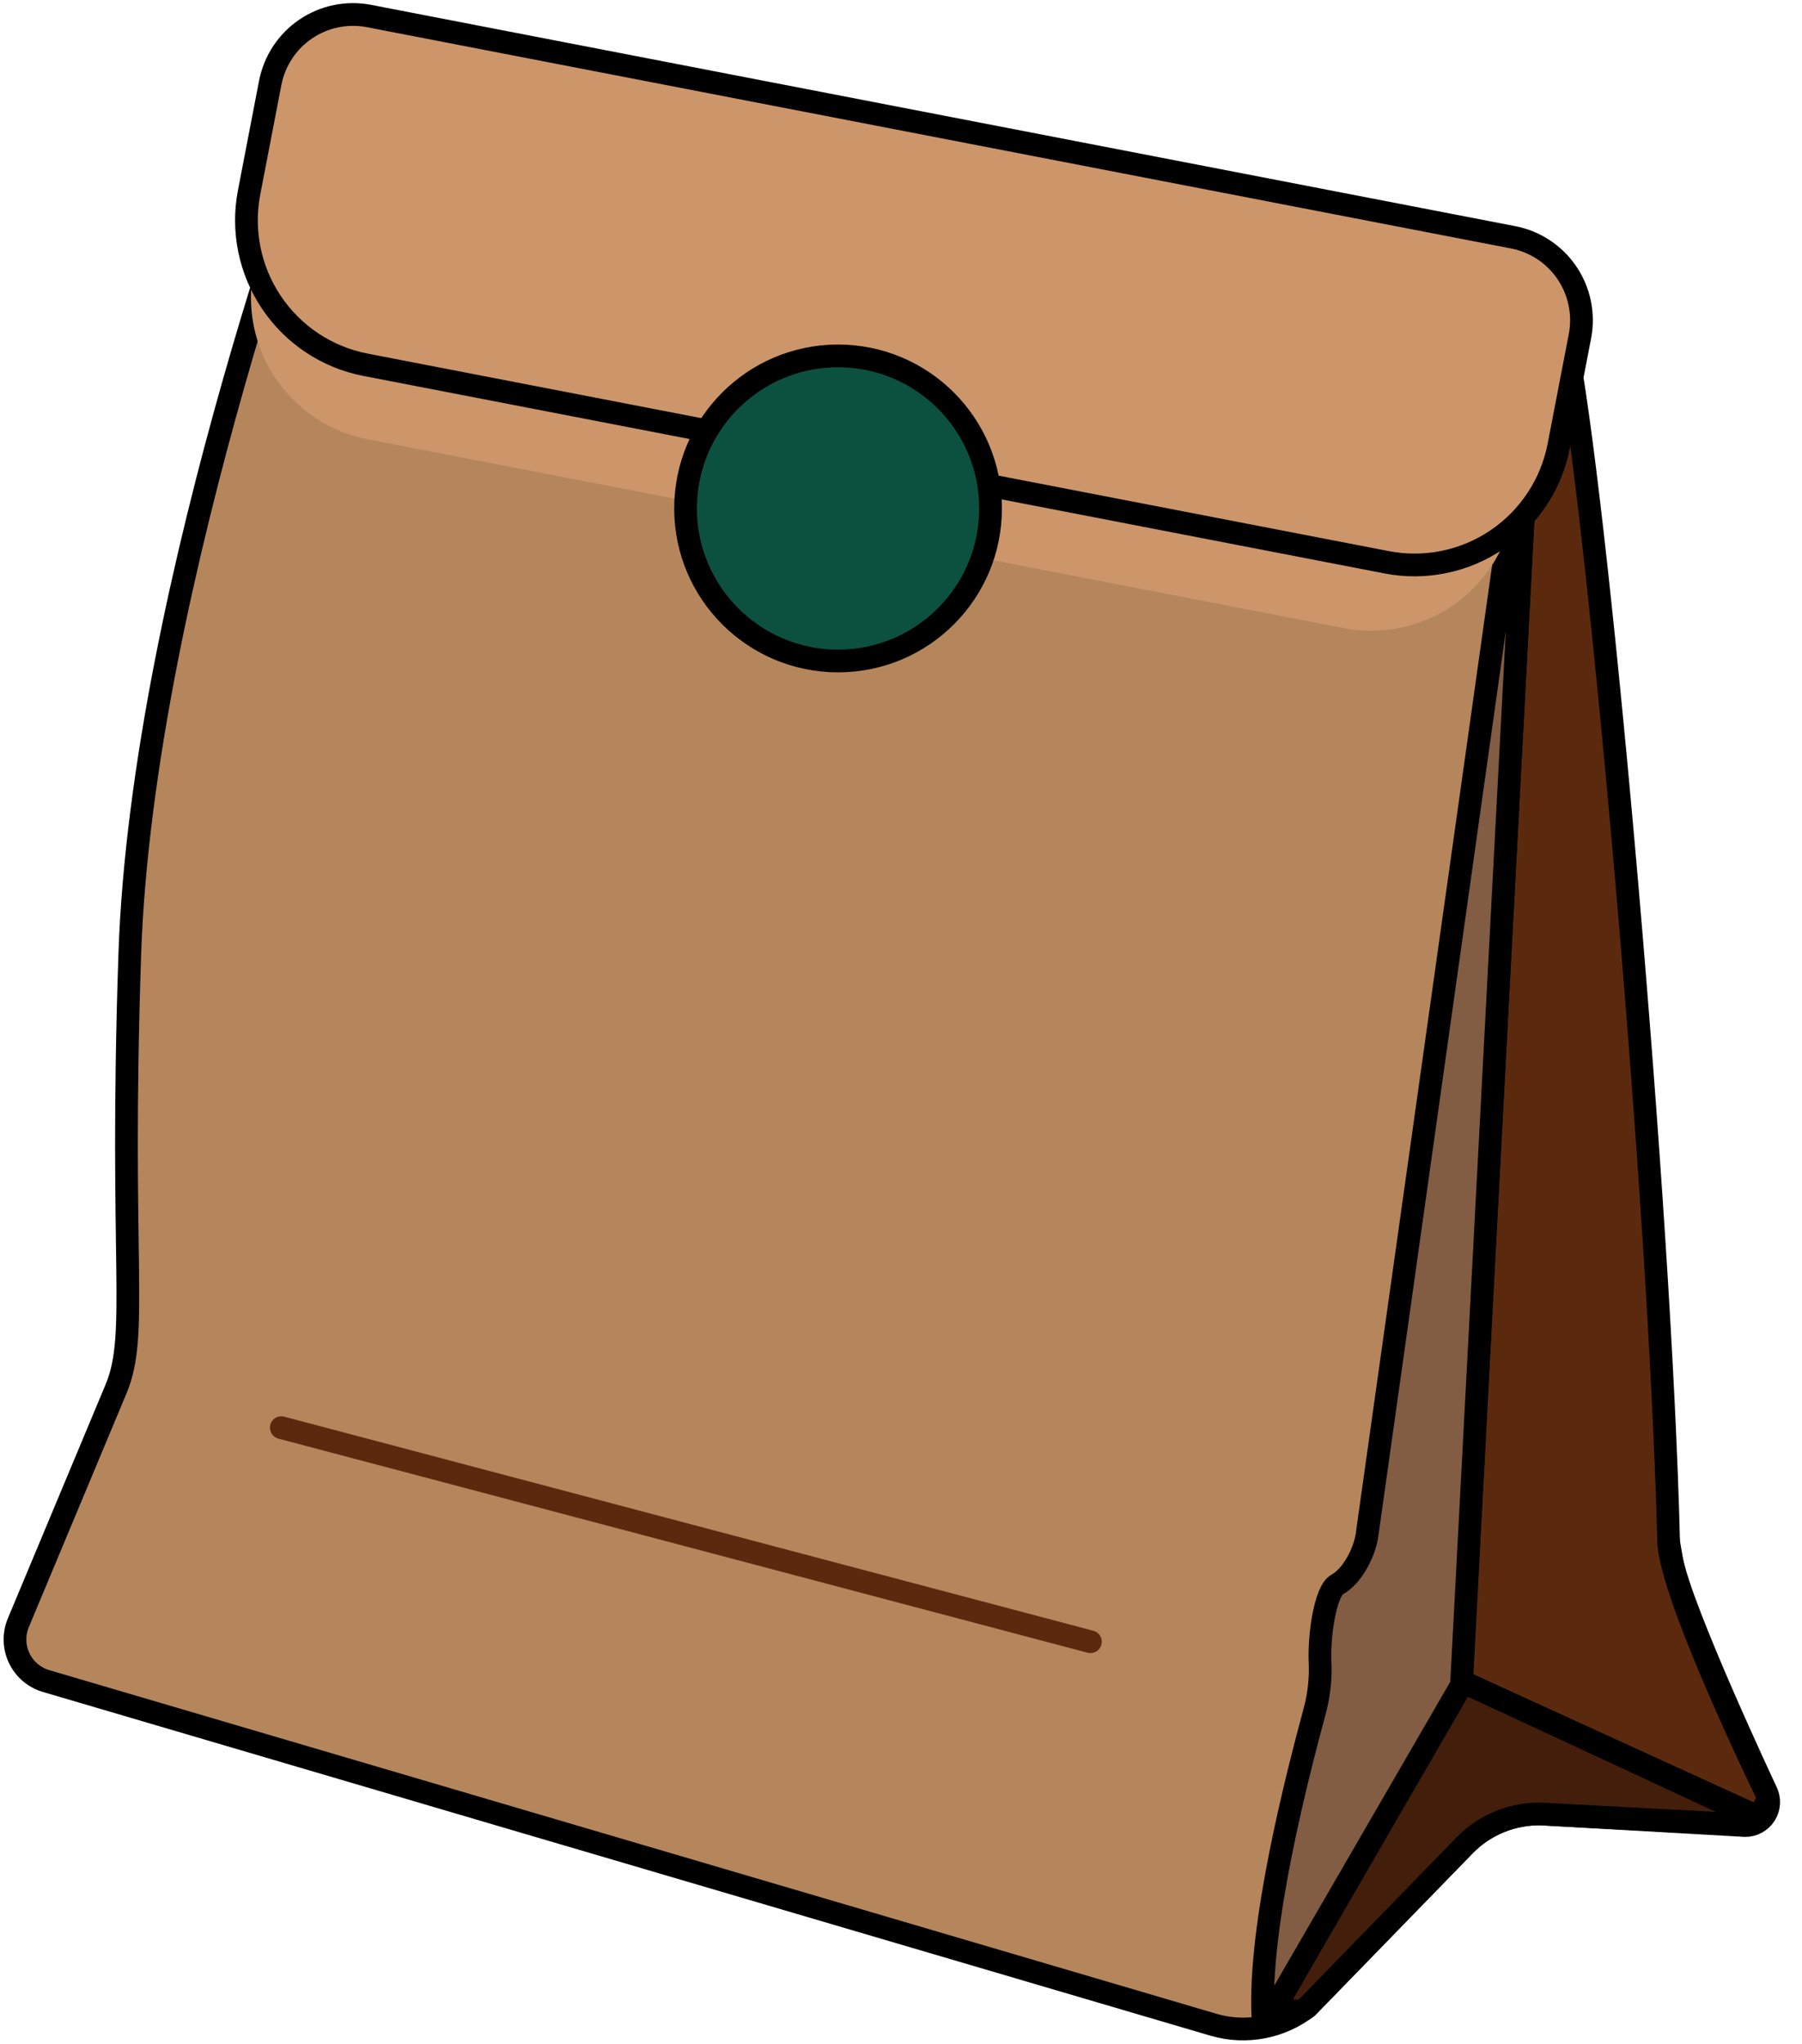 <svg width="97" height="110" viewBox="0 0 97 110" fill="none" xmlns="http://www.w3.org/2000/svg">
<path d="M19.775 3.477L81.555 16.159C82.268 16.305 82.92 16.662 83.428 17.182C83.937 17.703 84.278 18.364 84.407 19.081C86.127 28.498 87.087 67.733 89.981 83.913C90.457 86.596 95.076 96.418 95.076 96.418C95.172 96.612 95.217 96.827 95.206 97.043C95.195 97.259 95.129 97.469 95.014 97.652C94.899 97.835 94.739 97.985 94.549 98.088C94.36 98.191 94.147 98.244 93.931 98.241L82.962 97.618C82.193 97.601 81.428 97.743 80.716 98.035C80.004 98.328 79.359 98.764 78.823 99.316L70.359 108.02C69.657 108.559 68.839 108.926 67.97 109.091C67.101 109.256 66.205 109.215 65.355 108.972L2.495 90.47C2.179 90.379 1.885 90.223 1.633 90.01C1.382 89.797 1.178 89.534 1.036 89.236C0.893 88.939 0.816 88.615 0.808 88.286C0.799 87.956 0.861 87.628 0.989 87.325L6.25 74.738C7.485 71.769 6.425 68.033 6.986 51.359C7.661 31.306 17.66 4.938 17.66 4.938C17.695 4.699 17.78 4.471 17.907 4.266C18.034 4.061 18.202 3.885 18.401 3.748C18.599 3.611 18.823 3.516 19.06 3.47C19.296 3.423 19.54 3.426 19.775 3.477Z" fill="#B5865C" stroke="black" stroke-width="1.223" stroke-miterlimit="10"/>
<path d="M94.325 97.744C94.207 97.88 94.061 97.988 93.897 98.062C93.733 98.136 93.555 98.174 93.375 98.172L82.967 97.62C82.198 97.604 81.433 97.746 80.721 98.038C80.009 98.331 79.365 98.766 78.828 99.319L70.359 108.023C69.742 108.498 69.299 107.961 68.572 108.146L78.671 90.639V90.468L94.325 97.744Z" fill="#421E0B" stroke="black" stroke-width="1.223" stroke-miterlimit="10"/>
<path d="M89.819 82.923C89.89 85.835 95.047 96.418 95.047 96.418C95.294 96.894 94.89 97.37 94.571 97.741L78.661 90.475L82.41 19.985L82.885 16.749C83.284 17.02 83.624 17.368 83.887 17.773C84.15 18.177 84.329 18.63 84.416 19.105C86.122 28.498 89.377 64.883 89.819 82.923Z" fill="#5B2A0E" stroke="black" stroke-width="1.223" stroke-miterlimit="10"/>
<path d="M15.142 76.829L58.697 88.35" stroke="#5B2A0E" stroke-width="1.223" stroke-miterlimit="10" stroke-linecap="round"/>
<path d="M82.406 19.987L78.68 90.496V90.668L68.348 108.498L67.982 108.574C67.73 103.601 69.855 95.474 70.791 91.995C71.007 91.16 71.097 90.297 71.057 89.435C70.995 87.888 71.366 85.6 71.979 85.271C72.787 84.829 73.448 83.549 73.581 82.635L82.406 19.987Z" fill="#825C43" stroke="black" stroke-width="1.223" stroke-miterlimit="10"/>
<g style="mix-blend-mode:multiply">
<path d="M20.042 4.885L79.087 16.302C80.246 16.526 81.268 17.202 81.928 18.18C82.59 19.159 82.835 20.36 82.611 21.52L81.429 27.65C81.039 29.672 79.863 31.457 78.159 32.611C76.455 33.764 74.363 34.193 72.343 33.803L19.793 23.641C17.774 23.251 15.992 22.073 14.839 20.366C13.687 18.66 13.259 16.566 13.649 14.543L14.83 8.418C14.94 7.843 15.162 7.296 15.484 6.807C15.806 6.318 16.221 5.898 16.704 5.57C17.189 5.241 17.733 5.012 18.305 4.894C18.878 4.777 19.468 4.774 20.042 4.885Z" fill="#CC966A"/>
</g>
<path d="M19.858 0.861L81.451 12.771C82.633 13 83.676 13.689 84.35 14.687C85.024 15.686 85.275 16.911 85.047 18.095L83.91 23.987C83.513 26.049 82.313 27.868 80.576 29.044C78.838 30.221 76.706 30.658 74.646 30.26L19.674 19.63C17.615 19.232 15.798 18.031 14.623 16.291C13.448 14.552 13.012 12.416 13.409 10.354L14.549 4.443C14.782 3.265 15.47 2.227 16.465 1.555C17.46 0.884 18.68 0.634 19.858 0.861Z" fill="#CC966A" stroke="black" stroke-width="1.223" stroke-miterlimit="10"/>
<path d="M45.112 35.571C49.645 35.571 53.321 31.896 53.321 27.362C53.321 22.828 49.645 19.153 45.112 19.153C40.578 19.153 36.903 22.828 36.903 27.362C36.903 31.896 40.578 35.571 45.112 35.571Z" fill="#0C513F" stroke="black" stroke-width="1.223" stroke-miterlimit="10"/>
</svg>
